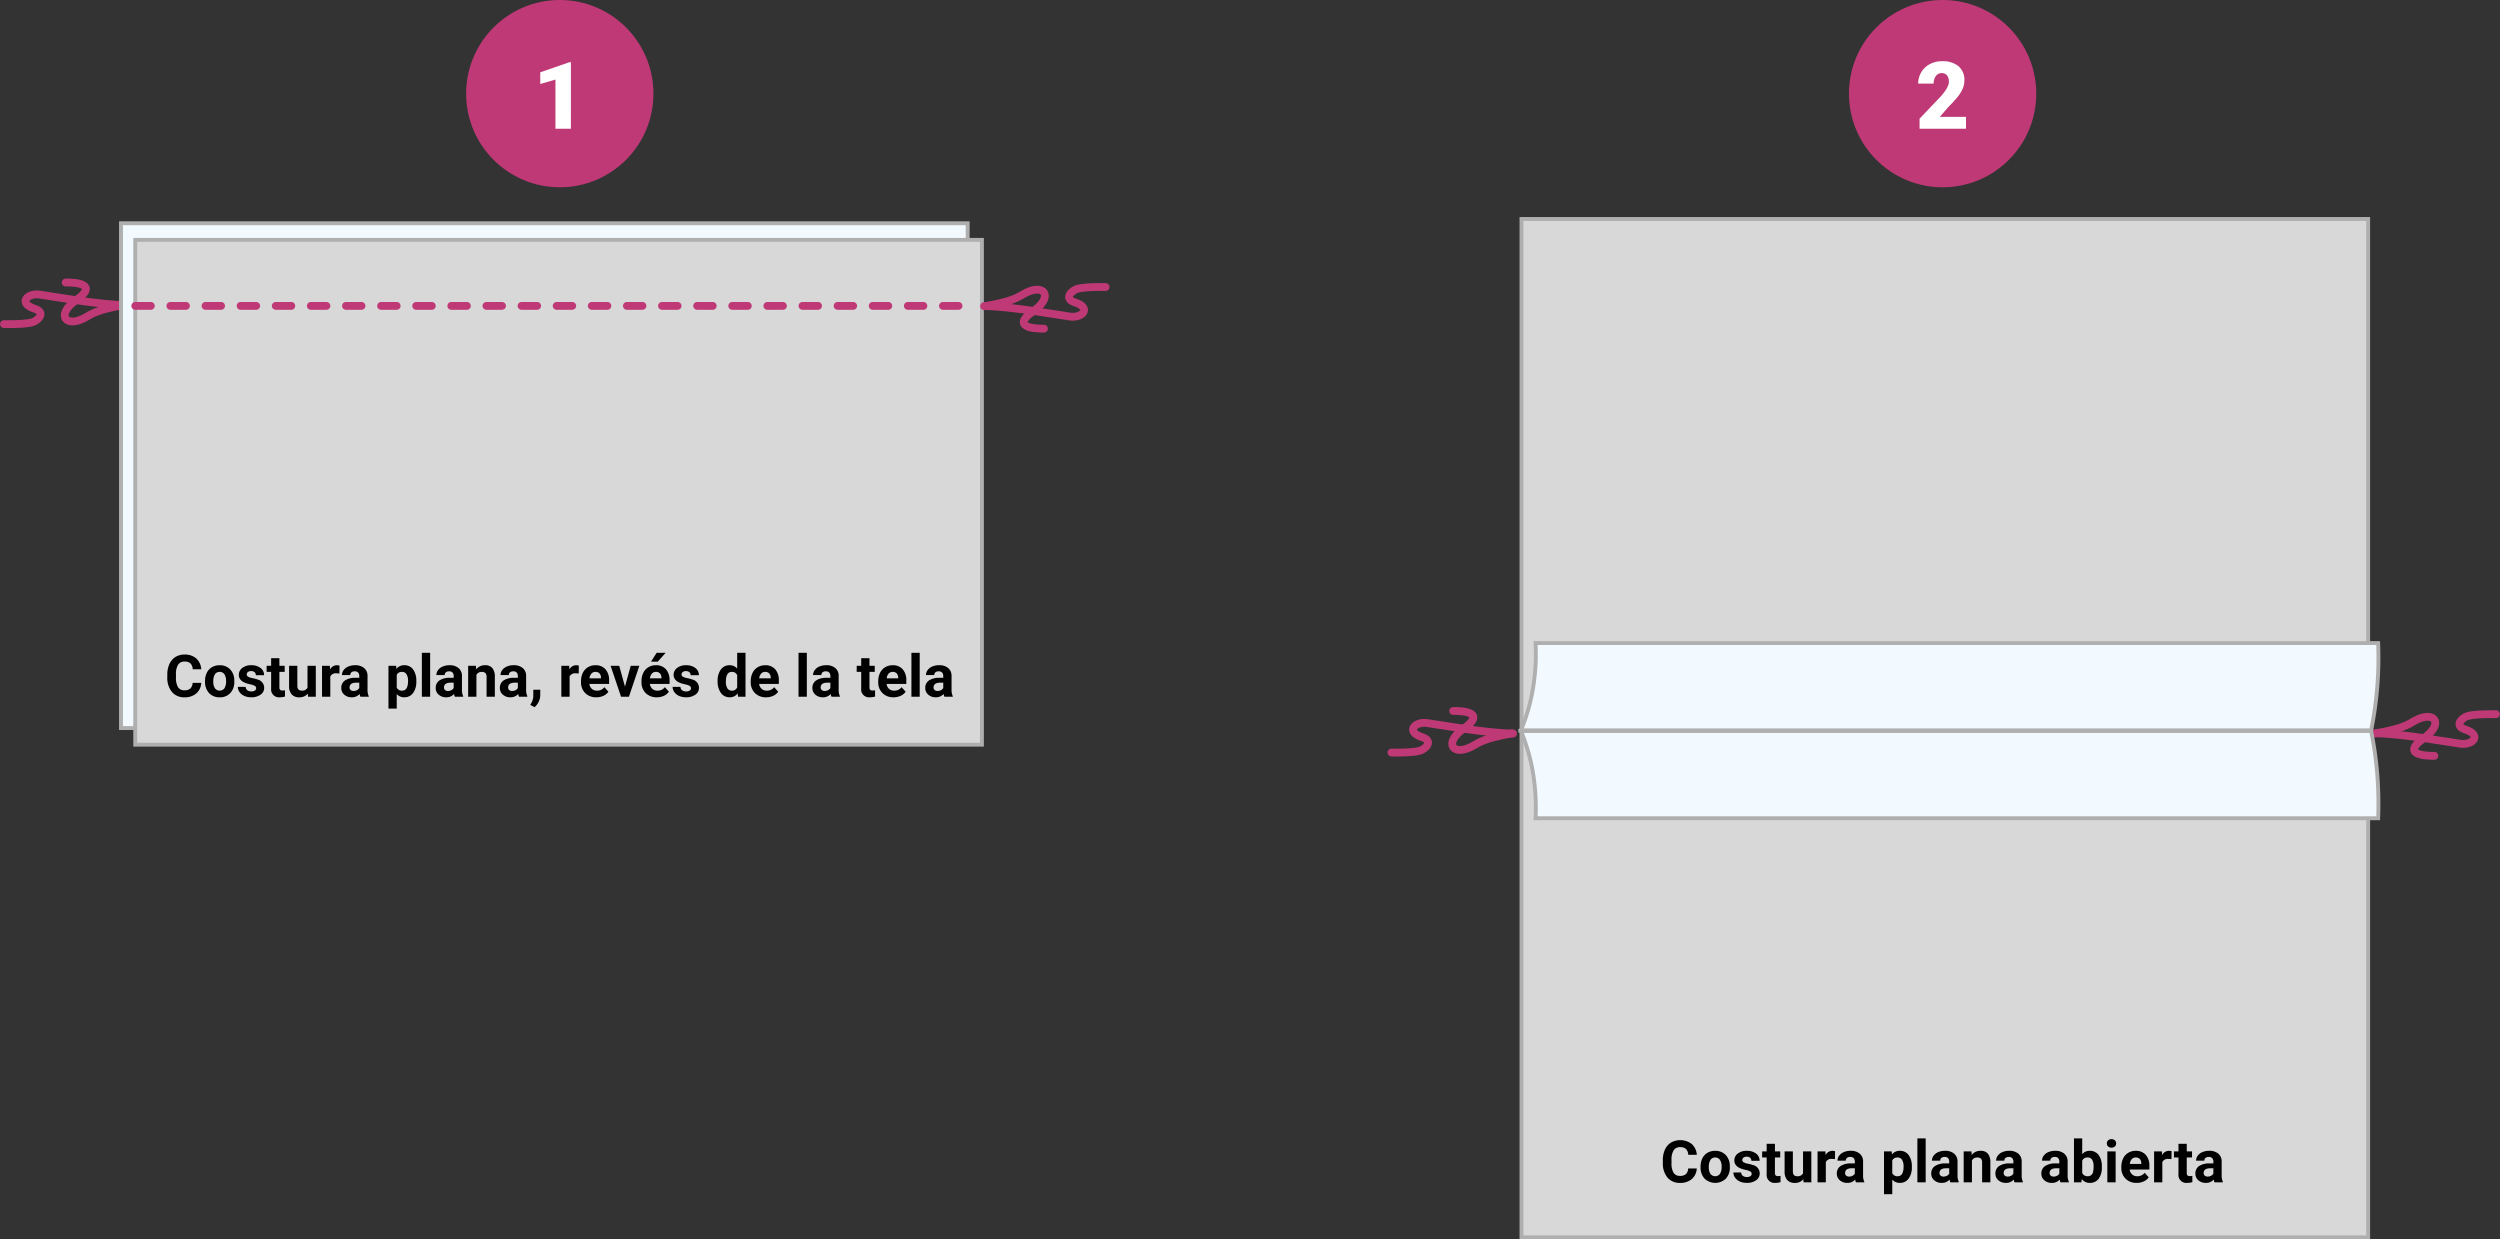<svg xmlns="http://www.w3.org/2000/svg" width="640.726" height="317.623" viewBox="0 0 640.726 317.623">
  <rect x="0" y="0" width="640.726" height="317.623" fill="#333333" stroke="none"/>
  <g id="Grupo_58396" data-name="Grupo 58396" transform="translate(-479.976 -1847.123)">
    <g id="Grupo_58365" data-name="Grupo 58365" transform="translate(481 1919.52)">
      <path id="Trazado_114303" data-name="Trazado 114303" d="M360.847,1458.725s5.169.127,7.2-.448c1.583-.448,3.584-2.538.717-3.464-4.443-1.435-1.911-4.063,1.075-3.674,2.9.377,15.92,2.748,22.163,2.688" transform="translate(-360.847 -1448.056)" fill="none" stroke="#bf3976" stroke-linecap="round" stroke-miterlimit="10" stroke-width="2"/>
      <path id="Trazado_114304" data-name="Trazado 114304" d="M380.144,1447.378s9.618-.359,2.672,4.534c-5.339,3.761-2.672,7.354,2.555,4.337,1.261-.728,2.928-1.94,9.827-3.106" transform="translate(-364.344 -1447.372)" fill="none" stroke="#bf3976" stroke-linecap="round" stroke-miterlimit="10" stroke-width="2"/>
    </g>
    <g id="Grupo_58395" data-name="Grupo 58395">
      <g id="Grupo_58393" data-name="Grupo 58393" transform="translate(38.443)">
        <circle id="Elipse_5033" data-name="Elipse 5033" cx="24" cy="24" r="24" transform="translate(561 1847.123)" fill="#bf3976"/>
        <path id="Trazado_114922" data-name="Trazado 114922" d="M25.848,23H21.887V10.391L18,11.527v-3l7.488-2.59h.363Z" transform="translate(562 1857.123)" fill="#fff"/>
      </g>
      <g id="Grupo_58394" data-name="Grupo 58394" transform="translate(-47.153)">
        <circle id="Elipse_5034" data-name="Elipse 5034" cx="24" cy="24" r="24" transform="translate(1001 1847.123)" fill="#bf3976"/>
        <path id="Trazado_114923" data-name="Trazado 114923" d="M29,23H17.094V20.422l5.484-5.766q2.027-2.309,2.027-3.668a2.551,2.551,0,0,0-.48-1.676,1.715,1.715,0,0,0-1.395-.574,1.737,1.737,0,0,0-1.465.768,3.155,3.155,0,0,0-.562,1.916H16.742a5.6,5.6,0,0,1,.785-2.9,5.506,5.506,0,0,1,2.18-2.08,6.475,6.475,0,0,1,3.117-.75,6.369,6.369,0,0,1,4.26,1.277,4.56,4.56,0,0,1,1.494,3.668A5.326,5.326,0,0,1,28.2,12.6a8.608,8.608,0,0,1-1.166,2,29.372,29.372,0,0,1-2.549,2.807l-2.2,2.543H29Z" transform="translate(1002 1857.123)" fill="#fff"/>
      </g>
      <rect id="Rectángulo_5603" data-name="Rectángulo 5603" width="216.991" height="129.375" transform="translate(510.988 1904.342)" fill="#f2faff" stroke="#afafaf" stroke-miterlimit="10" stroke-width="1"/>
      <rect id="Rectángulo_5604" data-name="Rectángulo 5604" width="216.991" height="129.375" transform="translate(514.639 1908.601)" fill="#d8d8d8" stroke="#afafaf" stroke-miterlimit="10" stroke-width="1" style="isolation: isolate"/>
      <g id="Grupo_58366" data-name="Grupo 58366" transform="translate(836.604 2029.33)">
        <path id="Trazado_114305" data-name="Trazado 114305" d="M795.436,1592.886s5.169.127,7.2-.448c1.583-.447,3.584-2.538.717-3.464-4.443-1.434-1.911-4.063,1.075-3.674,2.9.377,15.92,2.748,22.163,2.688" transform="translate(-795.436 -1582.217)" fill="none" stroke="#bf3976" stroke-linecap="round" stroke-miterlimit="10" stroke-width="2"/>
        <path id="Trazado_114306" data-name="Trazado 114306" d="M814.734,1581.539s9.618-.358,2.672,4.535c-5.339,3.761-2.672,7.353,2.555,4.336,1.261-.727,2.927-1.94,9.827-3.106" transform="translate(-798.933 -1581.533)" fill="none" stroke="#bf3976" stroke-linecap="round" stroke-miterlimit="10" stroke-width="2"/>
      </g>
      <g id="Grupo_58367" data-name="Grupo 58367" transform="translate(732.183 1920.674)">
        <path id="Trazado_114307" data-name="Trazado 114307" d="M698.974,1448.8s-5.169-.126-7.2.448c-1.583.448-3.584,2.539-.717,3.465,4.443,1.434,1.912,4.062-1.075,3.673-2.9-.377-15.92-2.747-22.162-2.688" transform="translate(-667.821 -1448.787)" fill="none" stroke="#bf3976" stroke-linecap="round" stroke-miterlimit="10" stroke-width="2"/>
        <path id="Trazado_114308" data-name="Trazado 114308" d="M683.24,1459.614s-9.617.359-2.671-4.534c5.338-3.761,2.671-7.354-2.555-4.337-1.261.728-2.927,1.94-9.827,3.106" transform="translate(-667.888 -1448.939)" fill="none" stroke="#bf3976" stroke-linecap="round" stroke-miterlimit="10" stroke-width="2"/>
      </g>
      <g id="Grupo_58368" data-name="Grupo 58368" transform="translate(1088.525 2030.155)">
        <path id="Trazado_114309" data-name="Trazado 114309" d="M1134.465,1582.552s-5.169-.126-7.2.448c-1.583.448-3.584,2.539-.717,3.465,4.442,1.435,1.911,4.062-1.075,3.674-2.9-.378-15.92-2.748-22.163-2.688" transform="translate(-1103.312 -1582.541)" fill="none" stroke="#bf3976" stroke-linecap="round" stroke-miterlimit="10" stroke-width="2"/>
        <path id="Trazado_114310" data-name="Trazado 114310" d="M1118.732,1593.369s-9.618.359-2.672-4.535c5.338-3.761,2.672-7.353-2.555-4.337-1.261.728-2.928,1.94-9.828,3.106" transform="translate(-1103.379 -1582.693)" fill="none" stroke="#bf3976" stroke-linecap="round" stroke-miterlimit="10" stroke-width="2"/>
      </g>
      <line id="Línea_370" data-name="Línea 370" x2="214.814" transform="translate(514.639 1925.519)" fill="none" stroke="#bf3976" stroke-linecap="round" stroke-miterlimit="10" stroke-width="2" stroke-dasharray="4 5"/>
      <rect id="Rectángulo_5605" data-name="Rectángulo 5605" width="216.991" height="261" transform="translate(869.922 1903.246)" fill="#d8d8d8" stroke="#afafaf" stroke-miterlimit="10" stroke-width="1" style="isolation: isolate"/>
      <path id="Trazado_114921" data-name="Trazado 114921" d="M16.607,10.448a3.774,3.774,0,0,1-1.271,2.71,4.463,4.463,0,0,1-3.021.989,4.013,4.013,0,0,1-3.226-1.381,5.661,5.661,0,0,1-1.176-3.79V8.324a6.393,6.393,0,0,1,.542-2.71A4.062,4.062,0,0,1,10,3.816a4.339,4.339,0,0,1,2.34-.626,4.348,4.348,0,0,1,2.974.989,4.055,4.055,0,0,1,1.3,2.776h-2.2a2.227,2.227,0,0,0-.575-1.5,2.129,2.129,0,0,0-1.505-.465,1.867,1.867,0,0,0-1.644.787,4.413,4.413,0,0,0-.56,2.443v.806a4.723,4.723,0,0,0,.524,2.527,1.832,1.832,0,0,0,1.652.8,2.169,2.169,0,0,0,1.52-.465,2.1,2.1,0,0,0,.575-1.439Zm.974-.483a4.7,4.7,0,0,1,.454-2.1,3.324,3.324,0,0,1,1.307-1.428,3.814,3.814,0,0,1,1.981-.505,3.609,3.609,0,0,1,2.618.981,3.939,3.939,0,0,1,1.132,2.666l.015.542a4.142,4.142,0,0,1-1.018,2.926,3.539,3.539,0,0,1-2.732,1.1,3.556,3.556,0,0,1-2.736-1.1,4.215,4.215,0,0,1-1.022-2.988Zm2.117.15a2.962,2.962,0,0,0,.425,1.727,1.526,1.526,0,0,0,2.417.007,3.241,3.241,0,0,0,.432-1.889,2.933,2.933,0,0,0-.432-1.716,1.4,1.4,0,0,0-1.216-.609,1.382,1.382,0,0,0-1.2.605A3.3,3.3,0,0,0,19.7,10.115Zm10.986,1.7A.682.682,0,0,0,30.3,11.2a4.368,4.368,0,0,0-1.234-.4q-2.827-.593-2.827-2.4a2.178,2.178,0,0,1,.875-1.761A3.531,3.531,0,0,1,29.4,5.929a3.8,3.8,0,0,1,2.413.71,2.239,2.239,0,0,1,.9,1.846H30.6a1.024,1.024,0,0,0-.293-.751,1.24,1.24,0,0,0-.916-.3,1.267,1.267,0,0,0-.828.242.763.763,0,0,0-.293.615.652.652,0,0,0,.333.568,3.428,3.428,0,0,0,1.124.374,9.183,9.183,0,0,1,1.333.355,2.19,2.19,0,0,1,1.677,2.131,2.067,2.067,0,0,1-.93,1.754,4.013,4.013,0,0,1-2.4.67,4.191,4.191,0,0,1-1.769-.355,2.968,2.968,0,0,1-1.212-.974,2.263,2.263,0,0,1-.439-1.337H28a1.105,1.105,0,0,0,.417.864,1.656,1.656,0,0,0,1.04.3,1.533,1.533,0,0,0,.919-.231A.718.718,0,0,0,30.684,11.81Zm5.955-7.683V6.075h1.355V7.628H36.638v3.955a.944.944,0,0,0,.168.63.846.846,0,0,0,.645.19,3.376,3.376,0,0,0,.623-.051v1.6a4.358,4.358,0,0,1-1.282.19A2.021,2.021,0,0,1,34.522,11.9V7.628H33.365V6.075h1.157V4.127Zm7.28,9.067a2.654,2.654,0,0,1-2.168.952,2.5,2.5,0,0,1-1.945-.732,3.127,3.127,0,0,1-.685-2.146V6.075h2.117V11.2q0,1.239,1.128,1.239a1.528,1.528,0,0,0,1.479-.748V6.075h2.124V14H43.977Zm8.1-5.134A5.751,5.751,0,0,0,51.258,8a1.55,1.55,0,0,0-1.575.813V14H47.566V6.075h2l.059.945a1.961,1.961,0,0,1,1.765-1.091,2.218,2.218,0,0,1,.659.1ZM57.41,14a2.351,2.351,0,0,1-.212-.71,2.561,2.561,0,0,1-2,.857,2.814,2.814,0,0,1-1.93-.674,2.167,2.167,0,0,1-.765-1.7,2.24,2.24,0,0,1,.934-1.934,4.608,4.608,0,0,1,2.7-.681h.974V8.7a1.306,1.306,0,0,0-.282-.879,1.109,1.109,0,0,0-.89-.33,1.261,1.261,0,0,0-.839.256.871.871,0,0,0-.3.7H52.678A2.126,2.126,0,0,1,53.1,7.181a2.808,2.808,0,0,1,1.2-.919,4.378,4.378,0,0,1,1.743-.333,3.459,3.459,0,0,1,2.325.736,2.575,2.575,0,0,1,.861,2.069v3.435a3.789,3.789,0,0,0,.315,1.707V14Zm-1.75-1.472a1.823,1.823,0,0,0,.864-.209,1.371,1.371,0,0,0,.586-.56V10.4h-.791q-1.589,0-1.692,1.1l-.007.125a.847.847,0,0,0,.278.652A1.081,1.081,0,0,0,55.659,12.528Zm16.069-2.417a4.753,4.753,0,0,1-.831,2.933,2.665,2.665,0,0,1-2.245,1.1,2.469,2.469,0,0,1-1.941-.835v3.735H64.595V6.075h1.963l.073.776a2.488,2.488,0,0,1,2.007-.923,2.683,2.683,0,0,1,2.278,1.084A4.882,4.882,0,0,1,71.729,10Zm-2.117-.161a3.136,3.136,0,0,0-.392-1.712,1.275,1.275,0,0,0-1.139-.6,1.385,1.385,0,0,0-1.37.764v3.255a1.409,1.409,0,0,0,1.384.786Q69.612,12.44,69.612,9.949ZM75.274,14H73.15V2.75h2.124Zm6.335,0a2.351,2.351,0,0,1-.212-.71,2.561,2.561,0,0,1-2,.857,2.814,2.814,0,0,1-1.93-.674,2.167,2.167,0,0,1-.765-1.7,2.24,2.24,0,0,1,.934-1.934,4.608,4.608,0,0,1,2.7-.681h.974V8.7a1.306,1.306,0,0,0-.282-.879,1.109,1.109,0,0,0-.89-.33,1.261,1.261,0,0,0-.839.256.871.871,0,0,0-.3.7H76.878A2.126,2.126,0,0,1,77.3,7.181a2.808,2.808,0,0,1,1.2-.919,4.378,4.378,0,0,1,1.743-.333,3.459,3.459,0,0,1,2.325.736,2.575,2.575,0,0,1,.861,2.069v3.435a3.789,3.789,0,0,0,.315,1.707V14Zm-1.75-1.472a1.823,1.823,0,0,0,.864-.209,1.371,1.371,0,0,0,.586-.56V10.4h-.791q-1.589,0-1.692,1.1l-.007.125a.847.847,0,0,0,.278.652A1.081,1.081,0,0,0,79.859,12.528Zm7.148-6.453.066.916a2.767,2.767,0,0,1,2.278-1.062,2.3,2.3,0,0,1,1.875.74,3.451,3.451,0,0,1,.63,2.212V14H89.739V8.92a1.379,1.379,0,0,0-.293-.98,1.31,1.31,0,0,0-.974-.3,1.456,1.456,0,0,0-1.34.763V14H85.015V6.075ZM98.052,14a2.351,2.351,0,0,1-.212-.71,2.561,2.561,0,0,1-2,.857,2.814,2.814,0,0,1-1.93-.674,2.167,2.167,0,0,1-.765-1.7,2.24,2.24,0,0,1,.934-1.934,4.608,4.608,0,0,1,2.7-.681h.974V8.7a1.306,1.306,0,0,0-.282-.879,1.109,1.109,0,0,0-.89-.33,1.261,1.261,0,0,0-.839.256.871.871,0,0,0-.3.7H93.321a2.126,2.126,0,0,1,.425-1.274,2.808,2.808,0,0,1,1.2-.919,4.378,4.378,0,0,1,1.743-.333,3.459,3.459,0,0,1,2.325.736,2.575,2.575,0,0,1,.861,2.069v3.435a3.789,3.789,0,0,0,.315,1.707V14ZM96.3,12.528a1.823,1.823,0,0,0,.864-.209,1.371,1.371,0,0,0,.586-.56V10.4h-.791q-1.589,0-1.692,1.1l-.007.125a.847.847,0,0,0,.278.652A1.081,1.081,0,0,0,96.3,12.528Zm5.75,4.146-1.106-.579.264-.476a3.806,3.806,0,0,0,.505-1.78V12.2H103.5l-.007,1.465a3.805,3.805,0,0,1-.41,1.641A4.206,4.206,0,0,1,102.051,16.673Zm11.3-8.613A5.751,5.751,0,0,0,112.591,8a1.55,1.55,0,0,0-1.575.813V14H108.9V6.075h2l.059.945a1.961,1.961,0,0,1,1.765-1.091,2.218,2.218,0,0,1,.659.1Zm4.526,6.086a3.89,3.89,0,0,1-2.838-1.069,3.8,3.8,0,0,1-1.095-2.849v-.205a4.787,4.787,0,0,1,.461-2.135,3.386,3.386,0,0,1,1.307-1.45,3.669,3.669,0,0,1,1.93-.509,3.289,3.289,0,0,1,2.56,1.025,4.167,4.167,0,0,1,.934,2.908v.864h-5.046a1.966,1.966,0,0,0,.619,1.245,1.871,1.871,0,0,0,1.307.469,2.285,2.285,0,0,0,1.912-.886l1.04,1.165a3.178,3.178,0,0,1-1.289,1.051A4.229,4.229,0,0,1,117.879,14.146Zm-.242-6.511a1.323,1.323,0,0,0-1.022.427,2.209,2.209,0,0,0-.5,1.221h2.944V9.114a1.576,1.576,0,0,0-.381-1.092A1.365,1.365,0,0,0,117.637,7.635Zm7.573,3.779,1.472-5.339h2.212L126.221,14H124.2l-2.673-7.925h2.212Zm8.167,2.732a3.89,3.89,0,0,1-2.838-1.069,3.8,3.8,0,0,1-1.095-2.849v-.205a4.787,4.787,0,0,1,.461-2.135,3.386,3.386,0,0,1,1.307-1.45,3.669,3.669,0,0,1,1.93-.509,3.289,3.289,0,0,1,2.56,1.025,4.167,4.167,0,0,1,.934,2.908v.864H131.59a1.966,1.966,0,0,0,.619,1.245,1.871,1.871,0,0,0,1.307.469,2.285,2.285,0,0,0,1.912-.886l1.04,1.165a3.178,3.178,0,0,1-1.289,1.051A4.229,4.229,0,0,1,133.377,14.146Zm-.242-6.511a1.323,1.323,0,0,0-1.022.427,2.209,2.209,0,0,0-.5,1.221h2.944V9.114a1.576,1.576,0,0,0-.381-1.092A1.365,1.365,0,0,0,133.135,7.635Zm.19-4.885h2.307L133.6,5.021h-1.721Zm8.8,9.06a.682.682,0,0,0-.385-.612,4.368,4.368,0,0,0-1.234-.4q-2.827-.593-2.827-2.4a2.178,2.178,0,0,1,.875-1.761,3.531,3.531,0,0,1,2.289-.707,3.8,3.8,0,0,1,2.413.71,2.239,2.239,0,0,1,.9,1.846h-2.117a1.024,1.024,0,0,0-.293-.751,1.24,1.24,0,0,0-.916-.3,1.267,1.267,0,0,0-.828.242.763.763,0,0,0-.293.615.652.652,0,0,0,.333.568,3.428,3.428,0,0,0,1.124.374,9.183,9.183,0,0,1,1.333.355,2.19,2.19,0,0,1,1.677,2.131,2.067,2.067,0,0,1-.93,1.754,4.013,4.013,0,0,1-2.4.67,4.191,4.191,0,0,1-1.769-.355,2.968,2.968,0,0,1-1.212-.974,2.263,2.263,0,0,1-.439-1.337h2.007a1.105,1.105,0,0,0,.417.864,1.656,1.656,0,0,0,1.04.3,1.533,1.533,0,0,0,.919-.231A.718.718,0,0,0,142.129,11.81Zm6.826-1.831a4.776,4.776,0,0,1,.831-2.952,2.7,2.7,0,0,1,2.274-1.1,2.427,2.427,0,0,1,1.912.864V2.75H156.1V14h-1.912l-.1-.842a2.491,2.491,0,0,1-2.036.989,2.69,2.69,0,0,1-2.245-1.1A4.93,4.93,0,0,1,148.955,9.979Zm2.117.151a3.146,3.146,0,0,0,.388,1.714,1.263,1.263,0,0,0,1.128.6,1.416,1.416,0,0,0,1.384-.831V8.467a1.4,1.4,0,0,0-1.37-.831Q151.072,7.635,151.072,10.13Zm10.313,4.017a3.89,3.89,0,0,1-2.838-1.069,3.8,3.8,0,0,1-1.095-2.849v-.205a4.787,4.787,0,0,1,.461-2.135,3.386,3.386,0,0,1,1.307-1.45,3.669,3.669,0,0,1,1.93-.509,3.289,3.289,0,0,1,2.56,1.025,4.167,4.167,0,0,1,.934,2.908v.864H159.6a1.966,1.966,0,0,0,.619,1.245,1.871,1.871,0,0,0,1.307.469,2.285,2.285,0,0,0,1.912-.886l1.04,1.165a3.178,3.178,0,0,1-1.289,1.051A4.229,4.229,0,0,1,161.385,14.146Zm-.242-6.511a1.323,1.323,0,0,0-1.022.427,2.209,2.209,0,0,0-.5,1.221h2.944V9.114a1.576,1.576,0,0,0-.381-1.092A1.365,1.365,0,0,0,161.143,7.635ZM171.814,14H169.69V2.75h2.124Zm6.335,0a2.351,2.351,0,0,1-.212-.71,2.561,2.561,0,0,1-2,.857,2.814,2.814,0,0,1-1.93-.674,2.167,2.167,0,0,1-.765-1.7,2.24,2.24,0,0,1,.934-1.934,4.608,4.608,0,0,1,2.7-.681h.974V8.7a1.306,1.306,0,0,0-.282-.879,1.109,1.109,0,0,0-.89-.33,1.261,1.261,0,0,0-.839.256.871.871,0,0,0-.3.7h-2.117a2.126,2.126,0,0,1,.425-1.274,2.808,2.808,0,0,1,1.2-.919,4.378,4.378,0,0,1,1.743-.333,3.459,3.459,0,0,1,2.325.736,2.575,2.575,0,0,1,.861,2.069v3.435a3.789,3.789,0,0,0,.315,1.707V14Zm-1.75-1.472a1.823,1.823,0,0,0,.864-.209,1.371,1.371,0,0,0,.586-.56V10.4h-.791q-1.589,0-1.692,1.1l-.007.125a.847.847,0,0,0,.278.652A1.081,1.081,0,0,0,176.4,12.528Zm11.47-8.4V6.075h1.355V7.628h-1.355v3.955a.944.944,0,0,0,.168.63.846.846,0,0,0,.645.19,3.376,3.376,0,0,0,.623-.051v1.6a4.358,4.358,0,0,1-1.282.19,2.021,2.021,0,0,1-2.271-2.249V7.628h-1.157V6.075h1.157V4.127Zm6.182,10.02a3.89,3.89,0,0,1-2.838-1.069,3.8,3.8,0,0,1-1.095-2.849v-.205a4.787,4.787,0,0,1,.461-2.135,3.386,3.386,0,0,1,1.307-1.45,3.669,3.669,0,0,1,1.93-.509,3.289,3.289,0,0,1,2.56,1.025,4.167,4.167,0,0,1,.934,2.908v.864h-5.046a1.966,1.966,0,0,0,.619,1.245,1.871,1.871,0,0,0,1.307.469,2.285,2.285,0,0,0,1.912-.886l1.04,1.165a3.178,3.178,0,0,1-1.289,1.051A4.229,4.229,0,0,1,194.051,14.146Zm-.242-6.511a1.323,1.323,0,0,0-1.022.427,2.209,2.209,0,0,0-.5,1.221h2.944V9.114a1.576,1.576,0,0,0-.381-1.092A1.365,1.365,0,0,0,193.809,7.635ZM200.745,14h-2.124V2.75h2.124Zm6.335,0a2.351,2.351,0,0,1-.212-.71,2.561,2.561,0,0,1-2,.857,2.814,2.814,0,0,1-1.93-.674,2.167,2.167,0,0,1-.765-1.7,2.24,2.24,0,0,1,.934-1.934,4.608,4.608,0,0,1,2.7-.681h.974V8.7a1.306,1.306,0,0,0-.282-.879,1.109,1.109,0,0,0-.89-.33,1.261,1.261,0,0,0-.839.256.871.871,0,0,0-.3.7h-2.117a2.126,2.126,0,0,1,.425-1.274,2.808,2.808,0,0,1,1.2-.919,4.378,4.378,0,0,1,1.743-.333,3.459,3.459,0,0,1,2.325.736,2.575,2.575,0,0,1,.861,2.069v3.435a3.789,3.789,0,0,0,.315,1.707V14Zm-1.75-1.472a1.823,1.823,0,0,0,.864-.209,1.371,1.371,0,0,0,.586-.56V10.4h-.791q-1.589,0-1.692,1.1l-.007.125a.847.847,0,0,0,.278.652A1.081,1.081,0,0,0,205.33,12.528Z" transform="translate(514.943 2011.687)"/>
      <path id="Trazado_114920" data-name="Trazado 114920" d="M43.493,10.448a3.774,3.774,0,0,1-1.271,2.71,4.463,4.463,0,0,1-3.021.989,4.013,4.013,0,0,1-3.226-1.381A5.661,5.661,0,0,1,34.8,8.976V8.324a6.393,6.393,0,0,1,.542-2.71,4.062,4.062,0,0,1,1.549-1.8,4.841,4.841,0,0,1,5.314.363,4.055,4.055,0,0,1,1.3,2.776h-2.2a2.227,2.227,0,0,0-.575-1.5,2.129,2.129,0,0,0-1.505-.465,1.867,1.867,0,0,0-1.644.787,4.413,4.413,0,0,0-.56,2.443v.806a4.723,4.723,0,0,0,.524,2.527,1.832,1.832,0,0,0,1.652.8,2.169,2.169,0,0,0,1.52-.465,2.1,2.1,0,0,0,.575-1.439Zm.974-.483a4.7,4.7,0,0,1,.454-2.1,3.324,3.324,0,0,1,1.307-1.428,3.814,3.814,0,0,1,1.981-.505,3.609,3.609,0,0,1,2.618.981A3.939,3.939,0,0,1,51.96,9.576l.015.542a4.142,4.142,0,0,1-1.018,2.926,3.946,3.946,0,0,1-5.468,0,4.215,4.215,0,0,1-1.022-2.988Zm2.117.15a2.962,2.962,0,0,0,.425,1.727,1.526,1.526,0,0,0,2.417.007,3.241,3.241,0,0,0,.432-1.889,2.933,2.933,0,0,0-.432-1.716,1.4,1.4,0,0,0-1.216-.609,1.382,1.382,0,0,0-1.2.605A3.3,3.3,0,0,0,46.584,10.115Zm10.986,1.7a.682.682,0,0,0-.385-.612,4.368,4.368,0,0,0-1.234-.4q-2.827-.593-2.827-2.4A2.178,2.178,0,0,1,54,6.635a3.531,3.531,0,0,1,2.289-.707,3.8,3.8,0,0,1,2.413.71,2.239,2.239,0,0,1,.9,1.846H57.49a1.024,1.024,0,0,0-.293-.751,1.24,1.24,0,0,0-.916-.3,1.267,1.267,0,0,0-.828.242.763.763,0,0,0-.293.615.652.652,0,0,0,.333.568,3.428,3.428,0,0,0,1.124.374,9.183,9.183,0,0,1,1.333.355,2.19,2.19,0,0,1,1.677,2.131,2.067,2.067,0,0,1-.93,1.754,4.013,4.013,0,0,1-2.4.67,4.191,4.191,0,0,1-1.769-.355,2.968,2.968,0,0,1-1.212-.974,2.263,2.263,0,0,1-.439-1.337h2.007a1.105,1.105,0,0,0,.417.864,1.656,1.656,0,0,0,1.04.3,1.533,1.533,0,0,0,.919-.231A.718.718,0,0,0,57.571,11.81Zm5.955-7.683V6.075H64.88V7.628H63.525v3.955a.944.944,0,0,0,.168.63.846.846,0,0,0,.645.19,3.376,3.376,0,0,0,.623-.051v1.6a4.358,4.358,0,0,1-1.282.19A2.021,2.021,0,0,1,61.408,11.9V7.628H60.251V6.075h1.157V4.127Zm7.28,9.067a2.654,2.654,0,0,1-2.168.952,2.5,2.5,0,0,1-1.945-.732,3.127,3.127,0,0,1-.685-2.146V6.075h2.117V11.2q0,1.239,1.128,1.239a1.528,1.528,0,0,0,1.479-.748V6.075h2.124V14H70.864Zm8.1-5.134A5.751,5.751,0,0,0,78.144,8a1.55,1.55,0,0,0-1.575.813V14H74.453V6.075h2l.059.945a1.961,1.961,0,0,1,1.765-1.091,2.218,2.218,0,0,1,.659.1ZM84.3,14a2.351,2.351,0,0,1-.212-.71,2.561,2.561,0,0,1-2,.857,2.814,2.814,0,0,1-1.93-.674,2.167,2.167,0,0,1-.765-1.7,2.24,2.24,0,0,1,.934-1.934,4.608,4.608,0,0,1,2.7-.681H84V8.7a1.306,1.306,0,0,0-.282-.879,1.109,1.109,0,0,0-.89-.33,1.261,1.261,0,0,0-.839.256.871.871,0,0,0-.3.7H79.565a2.126,2.126,0,0,1,.425-1.274,2.808,2.808,0,0,1,1.2-.919,4.378,4.378,0,0,1,1.743-.333,3.459,3.459,0,0,1,2.325.736,2.575,2.575,0,0,1,.861,2.069v3.435a3.789,3.789,0,0,0,.315,1.707V14Zm-1.75-1.472a1.823,1.823,0,0,0,.864-.209,1.371,1.371,0,0,0,.586-.56V10.4h-.791q-1.589,0-1.692,1.1l-.007.125a.847.847,0,0,0,.278.652A1.081,1.081,0,0,0,82.546,12.528Zm16.069-2.417a4.753,4.753,0,0,1-.831,2.933,2.665,2.665,0,0,1-2.245,1.1,2.469,2.469,0,0,1-1.941-.835v3.735H91.482V6.075h1.963l.073.776a2.488,2.488,0,0,1,2.007-.923A2.683,2.683,0,0,1,97.8,7.013,4.882,4.882,0,0,1,98.615,10ZM96.5,9.949a3.136,3.136,0,0,0-.392-1.712,1.275,1.275,0,0,0-1.139-.6A1.385,1.385,0,0,0,93.6,8.4v3.255a1.409,1.409,0,0,0,1.384.786Q96.5,12.44,96.5,9.949ZM102.16,14h-2.124V2.75h2.124Zm6.335,0a2.351,2.351,0,0,1-.212-.71,2.561,2.561,0,0,1-2,.857,2.814,2.814,0,0,1-1.93-.674,2.167,2.167,0,0,1-.765-1.7,2.24,2.24,0,0,1,.934-1.934,4.608,4.608,0,0,1,2.7-.681h.974V8.7a1.306,1.306,0,0,0-.282-.879,1.109,1.109,0,0,0-.89-.33,1.261,1.261,0,0,0-.839.256.871.871,0,0,0-.3.7h-2.117a2.126,2.126,0,0,1,.425-1.274,2.808,2.808,0,0,1,1.2-.919,4.378,4.378,0,0,1,1.743-.333,3.459,3.459,0,0,1,2.325.736,2.575,2.575,0,0,1,.861,2.069v3.435a3.789,3.789,0,0,0,.315,1.707V14Zm-1.75-1.472a1.823,1.823,0,0,0,.864-.209,1.371,1.371,0,0,0,.586-.56V10.4H107.4q-1.589,0-1.692,1.1l-.007.125a.847.847,0,0,0,.278.652A1.081,1.081,0,0,0,106.745,12.528Zm7.148-6.453.066.916a2.767,2.767,0,0,1,2.278-1.062,2.3,2.3,0,0,1,1.875.74,3.451,3.451,0,0,1,.63,2.212V14h-2.117V8.92a1.379,1.379,0,0,0-.293-.98,1.31,1.31,0,0,0-.974-.3,1.456,1.456,0,0,0-1.34.763V14H111.9V6.075ZM124.939,14a2.351,2.351,0,0,1-.212-.71,2.561,2.561,0,0,1-2,.857,2.814,2.814,0,0,1-1.93-.674,2.167,2.167,0,0,1-.765-1.7,2.24,2.24,0,0,1,.934-1.934,4.608,4.608,0,0,1,2.7-.681h.974V8.7a1.306,1.306,0,0,0-.282-.879,1.109,1.109,0,0,0-.89-.33,1.261,1.261,0,0,0-.839.256.871.871,0,0,0-.3.7h-2.117a2.126,2.126,0,0,1,.425-1.274,2.808,2.808,0,0,1,1.2-.919,4.378,4.378,0,0,1,1.743-.333,3.459,3.459,0,0,1,2.325.736,2.575,2.575,0,0,1,.861,2.069v3.435a3.789,3.789,0,0,0,.315,1.707V14Zm-1.75-1.472a1.823,1.823,0,0,0,.864-.209,1.371,1.371,0,0,0,.586-.56V10.4h-.791q-1.589,0-1.692,1.1l-.007.125a.847.847,0,0,0,.278.652A1.081,1.081,0,0,0,123.188,12.528ZM136.716,14a2.351,2.351,0,0,1-.212-.71,2.561,2.561,0,0,1-2,.857,2.814,2.814,0,0,1-1.93-.674,2.167,2.167,0,0,1-.765-1.7,2.24,2.24,0,0,1,.934-1.934,4.608,4.608,0,0,1,2.7-.681h.974V8.7a1.306,1.306,0,0,0-.282-.879,1.109,1.109,0,0,0-.89-.33,1.261,1.261,0,0,0-.839.256.871.871,0,0,0-.3.7h-2.117a2.126,2.126,0,0,1,.425-1.274,2.808,2.808,0,0,1,1.2-.919,4.378,4.378,0,0,1,1.743-.333,3.459,3.459,0,0,1,2.325.736,2.575,2.575,0,0,1,.861,2.069v3.435a3.789,3.789,0,0,0,.315,1.707V14Zm-1.75-1.472a1.823,1.823,0,0,0,.864-.209,1.371,1.371,0,0,0,.586-.56V10.4h-.791q-1.589,0-1.692,1.1l-.007.125a.847.847,0,0,0,.278.652A1.081,1.081,0,0,0,134.966,12.528Zm12.341-2.417a4.8,4.8,0,0,1-.813,2.97,2.693,2.693,0,0,1-2.271,1.066,2.474,2.474,0,0,1-2.058-.989l-.1.842h-1.9V2.75h2.117V6.786a2.411,2.411,0,0,1,1.926-.857,2.715,2.715,0,0,1,2.274,1.066,4.806,4.806,0,0,1,.824,3Zm-2.117-.161a3.17,3.17,0,0,0-.381-1.76,1.287,1.287,0,0,0-1.135-.555,1.4,1.4,0,0,0-1.392.83V11.6a1.415,1.415,0,0,0,1.406.837,1.307,1.307,0,0,0,1.348-1.014A5.245,5.245,0,0,0,145.19,9.949ZM150.844,14H148.72V6.075h2.124ZM148.6,4.024a1.042,1.042,0,0,1,.319-.784,1.373,1.373,0,0,1,1.732,0,1.036,1.036,0,0,1,.322.784,1.039,1.039,0,0,1-.326.791,1.358,1.358,0,0,1-1.721,0A1.039,1.039,0,0,1,148.6,4.024Zm7.639,10.122a3.89,3.89,0,0,1-2.838-1.069,3.8,3.8,0,0,1-1.095-2.849v-.205a4.787,4.787,0,0,1,.461-2.135,3.386,3.386,0,0,1,1.307-1.45A3.669,3.669,0,0,1,156,5.929a3.289,3.289,0,0,1,2.56,1.025,4.167,4.167,0,0,1,.934,2.908v.864h-5.046a1.966,1.966,0,0,0,.619,1.245,1.871,1.871,0,0,0,1.307.469,2.285,2.285,0,0,0,1.912-.886l1.04,1.165a3.178,3.178,0,0,1-1.289,1.051A4.229,4.229,0,0,1,156.235,14.146Zm-.242-6.511a1.323,1.323,0,0,0-1.022.427,2.209,2.209,0,0,0-.5,1.221h2.944V9.114a1.576,1.576,0,0,0-.381-1.092A1.365,1.365,0,0,0,155.993,7.635Zm9.155.425A5.751,5.751,0,0,0,164.387,8a1.55,1.55,0,0,0-1.575.813V14H160.7V6.075h2l.059.945a1.961,1.961,0,0,1,1.765-1.091,2.218,2.218,0,0,1,.659.1Zm3.918-3.933V6.075h1.355V7.628h-1.355v3.955a.944.944,0,0,0,.168.63.846.846,0,0,0,.645.19,3.376,3.376,0,0,0,.623-.051v1.6a4.358,4.358,0,0,1-1.282.19A2.021,2.021,0,0,1,166.95,11.9V7.628h-1.157V6.075h1.157V4.127ZM176.194,14a2.351,2.351,0,0,1-.212-.71,2.561,2.561,0,0,1-2,.857,2.814,2.814,0,0,1-1.93-.674,2.167,2.167,0,0,1-.765-1.7,2.24,2.24,0,0,1,.934-1.934,4.608,4.608,0,0,1,2.7-.681h.974V8.7a1.306,1.306,0,0,0-.282-.879,1.109,1.109,0,0,0-.89-.33,1.261,1.261,0,0,0-.839.256.871.871,0,0,0-.3.7h-2.117a2.126,2.126,0,0,1,.425-1.274,2.808,2.808,0,0,1,1.2-.919,4.378,4.378,0,0,1,1.743-.333,3.459,3.459,0,0,1,2.325.736,2.575,2.575,0,0,1,.861,2.069v3.435a3.789,3.789,0,0,0,.315,1.707V14Zm-1.75-1.472a1.823,1.823,0,0,0,.864-.209,1.371,1.371,0,0,0,.586-.56V10.4H175.1q-1.589,0-1.692,1.1l-.007.125a.847.847,0,0,0,.278.652A1.081,1.081,0,0,0,174.443,12.528Z" transform="translate(871.347 2136.141)"/>
      <path id="Trazado_114311" data-name="Trazado 114311" d="M1055.081,1560.26H839.137a51.877,51.877,0,0,1-.3,9.045,48.884,48.884,0,0,1-3.45,13.324h217.894A93.013,93.013,0,0,0,1055.081,1560.26Z" transform="translate(34.389 451.676)" fill="#f2faff" stroke="#afafaf" stroke-miterlimit="10" stroke-width="1"/>
      <path id="Trazado_114312" data-name="Trazado 114312" d="M1055.081,1610.153H839.137a51.867,51.867,0,0,0-.3-9.044,48.9,48.9,0,0,0-3.45-13.325h217.894A93.016,93.016,0,0,1,1055.081,1610.153Z" transform="translate(34.389 446.676)" fill="#f2faff" stroke="#afafaf" stroke-miterlimit="10" stroke-width="1"/>
    </g>
  </g>
</svg>
